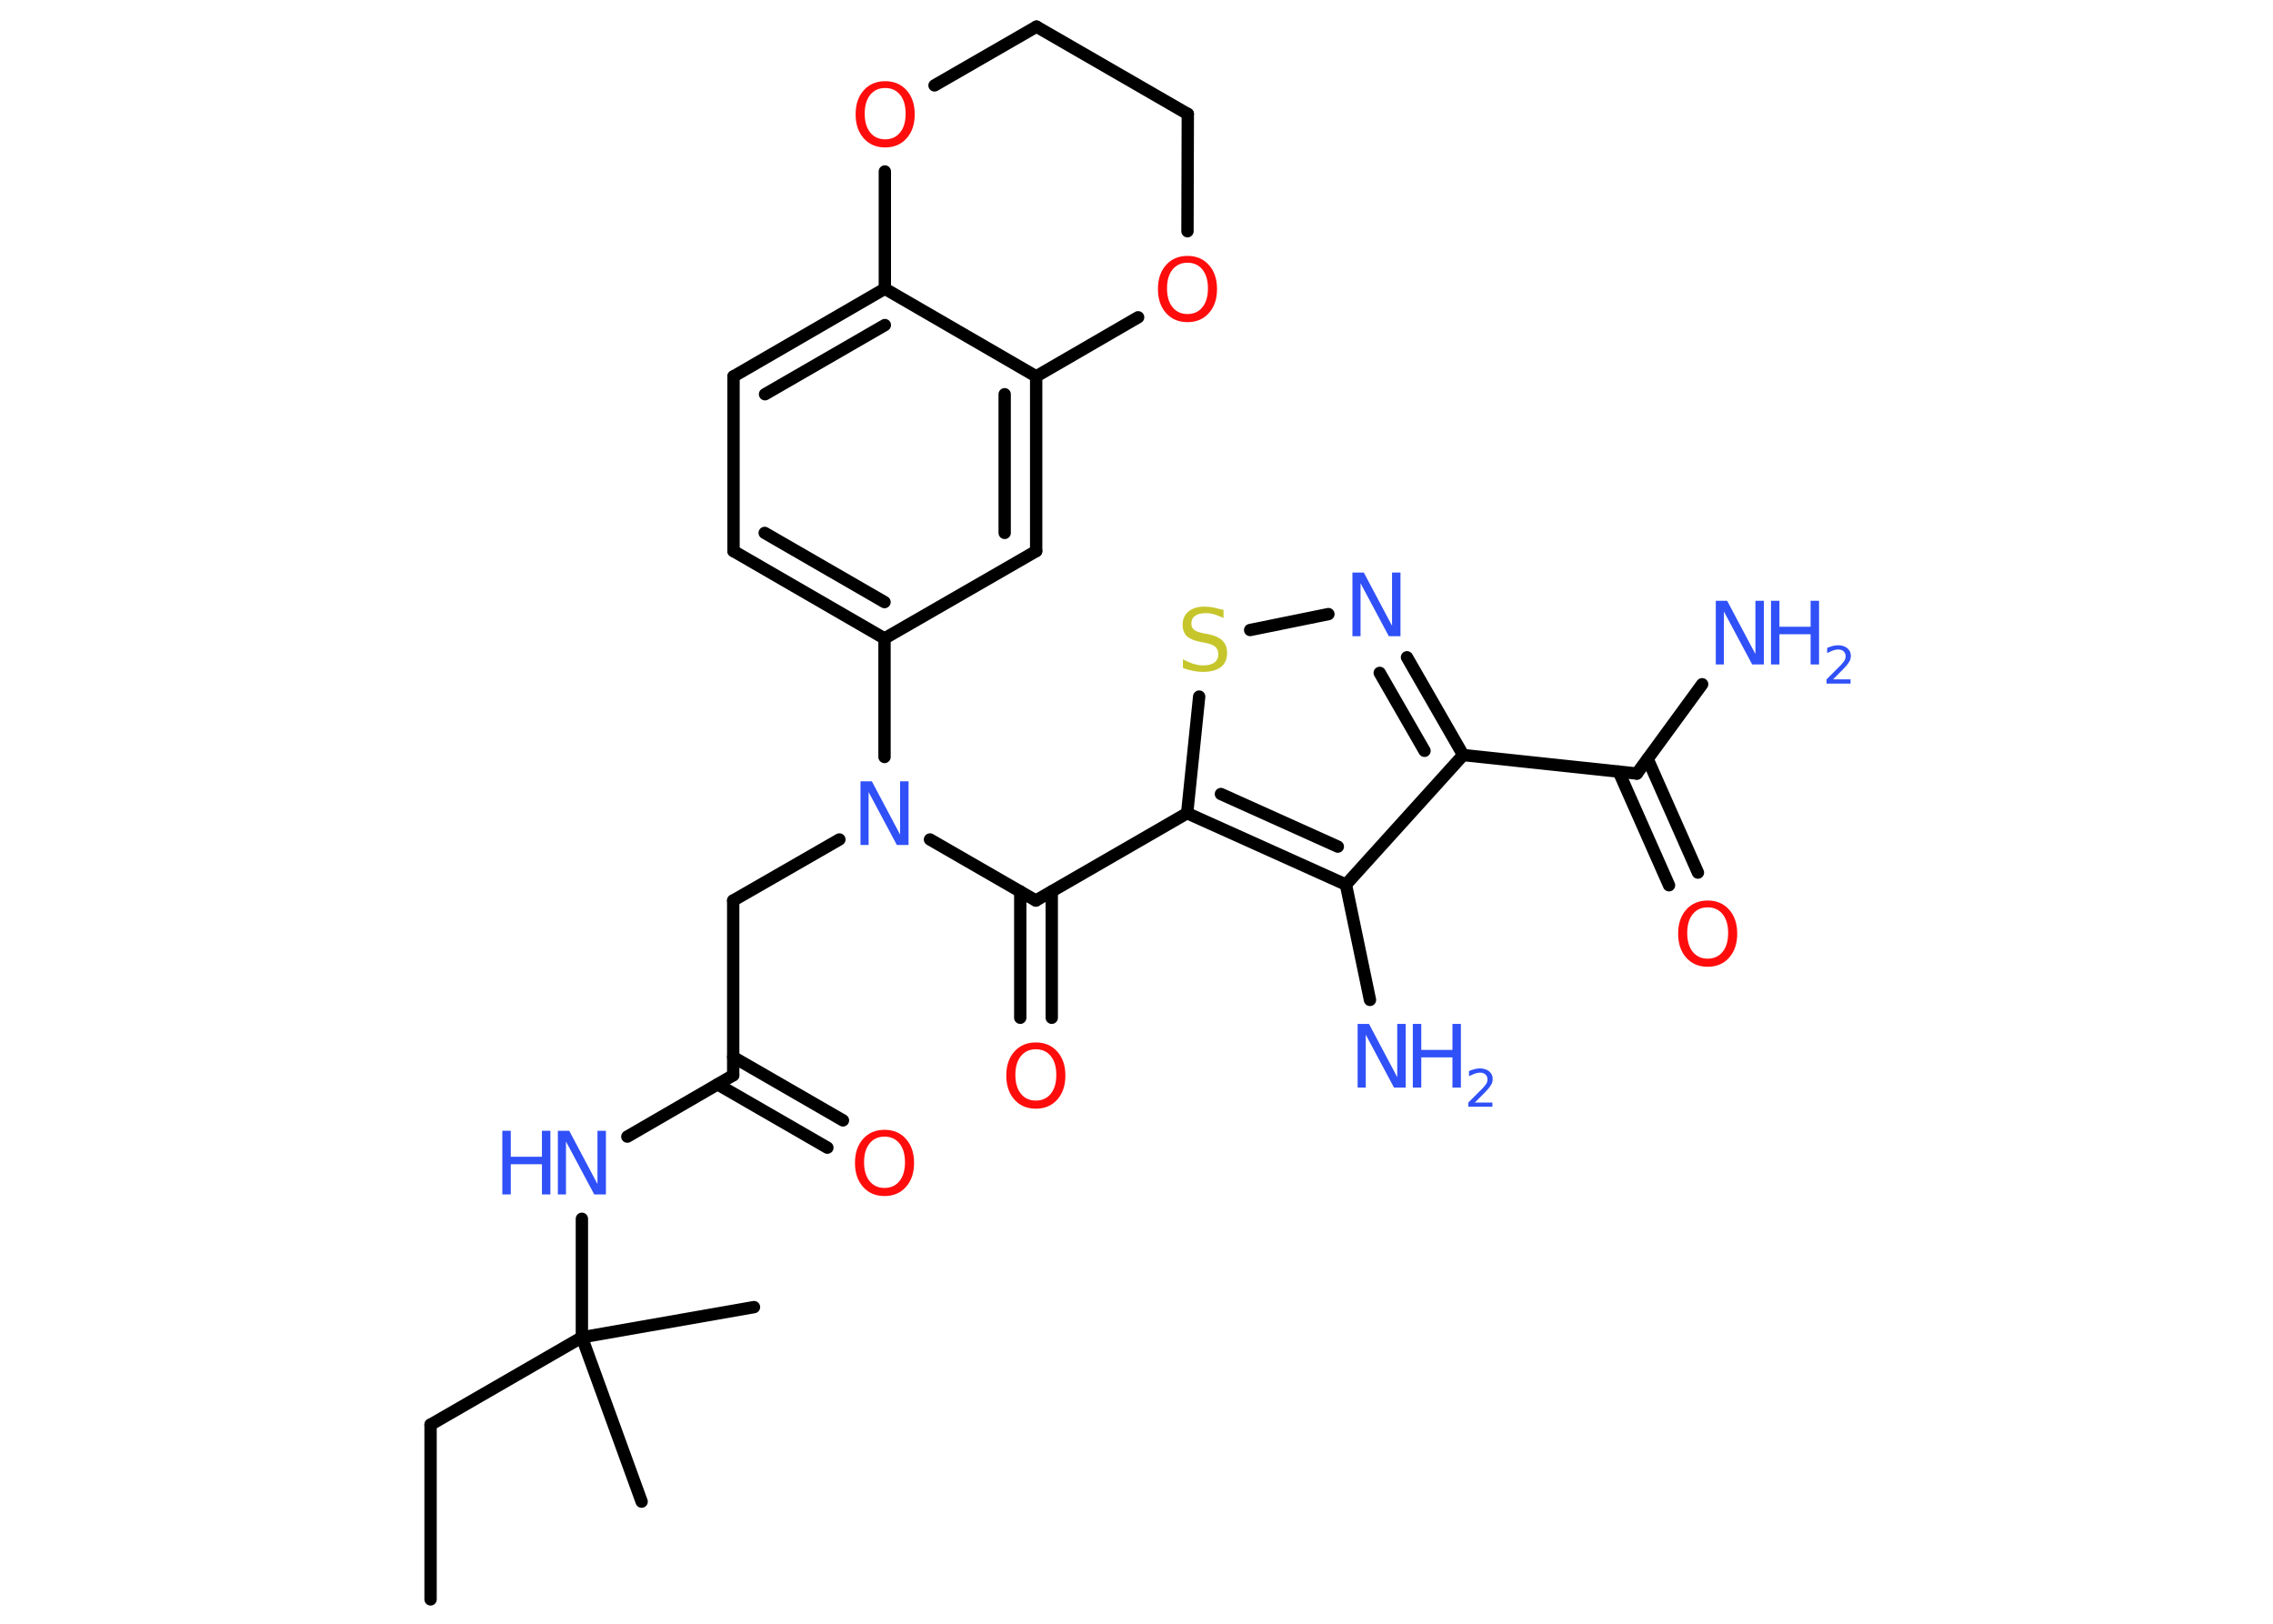 <?xml version='1.0' encoding='UTF-8'?>
<!DOCTYPE svg PUBLIC "-//W3C//DTD SVG 1.1//EN" "http://www.w3.org/Graphics/SVG/1.1/DTD/svg11.dtd">
<svg version='1.2' xmlns='http://www.w3.org/2000/svg' xmlns:xlink='http://www.w3.org/1999/xlink' width='70.0mm' height='50.0mm' viewBox='0 0 70.0 50.0'>
  <desc>Generated by the Chemistry Development Kit (http://github.com/cdk)</desc>
  <g stroke-linecap='round' stroke-linejoin='round' stroke='#000000' stroke-width='.38' fill='#3050F8'>
    <rect x='.0' y='.0' width='70.0' height='50.0' fill='#FFFFFF' stroke='none'/>
    <g id='mol1' class='mol'>
      <line id='mol1bnd1' class='bond' x1='13.26' y1='49.25' x2='13.26' y2='43.87'/>
      <line id='mol1bnd2' class='bond' x1='13.26' y1='43.87' x2='17.92' y2='41.18'/>
      <line id='mol1bnd3' class='bond' x1='17.92' y1='41.18' x2='23.22' y2='40.25'/>
      <line id='mol1bnd4' class='bond' x1='17.92' y1='41.18' x2='19.76' y2='46.24'/>
      <line id='mol1bnd5' class='bond' x1='17.92' y1='41.18' x2='17.92' y2='37.53'/>
      <line id='mol1bnd6' class='bond' x1='19.32' y1='35.0' x2='22.58' y2='33.11'/>
      <g id='mol1bnd7' class='bond'>
        <line x1='22.58' y1='32.55' x2='25.96' y2='34.5'/>
        <line x1='22.1' y1='33.39' x2='25.48' y2='35.34'/>
      </g>
      <line id='mol1bnd8' class='bond' x1='22.58' y1='33.11' x2='22.58' y2='27.73'/>
      <line id='mol1bnd9' class='bond' x1='22.58' y1='27.73' x2='25.85' y2='25.85'/>
      <line id='mol1bnd10' class='bond' x1='28.64' y1='25.85' x2='31.9' y2='27.73'/>
      <g id='mol1bnd11' class='bond'>
        <line x1='32.39' y1='27.45' x2='32.39' y2='31.34'/>
        <line x1='31.42' y1='27.45' x2='31.42' y2='31.34'/>
      </g>
      <line id='mol1bnd12' class='bond' x1='31.9' y1='27.73' x2='36.56' y2='25.04'/>
      <line id='mol1bnd13' class='bond' x1='36.56' y1='25.04' x2='36.93' y2='21.45'/>
      <line id='mol1bnd14' class='bond' x1='38.5' y1='19.4' x2='40.91' y2='18.91'/>
      <g id='mol1bnd15' class='bond'>
        <line x1='45.06' y1='23.25' x2='43.33' y2='20.24'/>
        <line x1='43.87' y1='23.12' x2='42.49' y2='20.72'/>
      </g>
      <line id='mol1bnd16' class='bond' x1='45.06' y1='23.25' x2='50.41' y2='23.82'/>
      <line id='mol1bnd17' class='bond' x1='50.41' y1='23.82' x2='52.42' y2='21.07'/>
      <g id='mol1bnd18' class='bond'>
        <line x1='50.74' y1='23.37' x2='52.29' y2='26.87'/>
        <line x1='49.85' y1='23.76' x2='51.4' y2='27.26'/>
      </g>
      <line id='mol1bnd19' class='bond' x1='45.06' y1='23.25' x2='41.45' y2='27.24'/>
      <g id='mol1bnd20' class='bond'>
        <line x1='36.56' y1='25.04' x2='41.45' y2='27.24'/>
        <line x1='37.6' y1='24.45' x2='41.2' y2='26.07'/>
      </g>
      <line id='mol1bnd21' class='bond' x1='41.45' y1='27.24' x2='42.19' y2='30.79'/>
      <line id='mol1bnd22' class='bond' x1='27.24' y1='23.31' x2='27.24' y2='19.66'/>
      <g id='mol1bnd23' class='bond'>
        <line x1='22.59' y1='16.97' x2='27.24' y2='19.66'/>
        <line x1='23.55' y1='16.41' x2='27.24' y2='18.54'/>
      </g>
      <line id='mol1bnd24' class='bond' x1='22.59' y1='16.97' x2='22.59' y2='11.59'/>
      <g id='mol1bnd25' class='bond'>
        <line x1='27.25' y1='8.89' x2='22.59' y2='11.59'/>
        <line x1='27.25' y1='10.01' x2='23.56' y2='12.14'/>
      </g>
      <line id='mol1bnd26' class='bond' x1='27.25' y1='8.89' x2='31.91' y2='11.59'/>
      <g id='mol1bnd27' class='bond'>
        <line x1='31.91' y1='16.97' x2='31.91' y2='11.59'/>
        <line x1='30.94' y1='16.41' x2='30.94' y2='12.14'/>
      </g>
      <line id='mol1bnd28' class='bond' x1='27.24' y1='19.66' x2='31.91' y2='16.97'/>
      <line id='mol1bnd29' class='bond' x1='31.91' y1='11.59' x2='35.05' y2='9.77'/>
      <line id='mol1bnd30' class='bond' x1='36.57' y1='7.12' x2='36.58' y2='3.51'/>
      <line id='mol1bnd31' class='bond' x1='36.58' y1='3.51' x2='31.92' y2='.82'/>
      <line id='mol1bnd32' class='bond' x1='31.92' y1='.82' x2='28.78' y2='2.63'/>
      <line id='mol1bnd33' class='bond' x1='27.25' y1='8.89' x2='27.25' y2='5.28'/>
      <g id='mol1atm6' class='atom'>
        <path d='M17.18 34.82h.35l.87 1.64v-1.64h.26v1.96h-.36l-.87 -1.63v1.63h-.25v-1.96z' stroke='none'/>
        <path d='M15.47 34.82h.26v.8h.96v-.8h.26v1.96h-.26v-.93h-.96v.93h-.26v-1.96z' stroke='none'/>
      </g>
      <path id='mol1atm8' class='atom' d='M27.24 35.0q-.29 .0 -.46 .21q-.17 .21 -.17 .58q.0 .37 .17 .58q.17 .21 .46 .21q.29 .0 .46 -.21q.17 -.21 .17 -.58q.0 -.37 -.17 -.58q-.17 -.21 -.46 -.21zM27.24 34.79q.41 .0 .66 .28q.25 .28 .25 .74q.0 .46 -.25 .74q-.25 .28 -.66 .28q-.41 .0 -.66 -.28q-.25 -.28 -.25 -.74q.0 -.46 .25 -.74q.25 -.28 .66 -.28z' stroke='none' fill='#FF0D0D'/>
      <path id='mol1atm10' class='atom' d='M26.5 24.06h.35l.87 1.64v-1.64h.26v1.96h-.36l-.87 -1.63v1.63h-.25v-1.96z' stroke='none'/>
      <path id='mol1atm12' class='atom' d='M31.9 32.31q-.29 .0 -.46 .21q-.17 .21 -.17 .58q.0 .37 .17 .58q.17 .21 .46 .21q.29 .0 .46 -.21q.17 -.21 .17 -.58q.0 -.37 -.17 -.58q-.17 -.21 -.46 -.21zM31.9 32.1q.41 .0 .66 .28q.25 .28 .25 .74q.0 .46 -.25 .74q-.25 .28 -.66 .28q-.41 .0 -.66 -.28q-.25 -.28 -.25 -.74q.0 -.46 .25 -.74q.25 -.28 .66 -.28z' stroke='none' fill='#FF0D0D'/>
      <path id='mol1atm14' class='atom' d='M37.68 18.77v.26q-.15 -.07 -.28 -.11q-.13 -.04 -.26 -.04q-.22 .0 -.33 .08q-.12 .08 -.12 .24q.0 .13 .08 .19q.08 .07 .29 .11l.16 .03q.29 .06 .43 .2q.14 .14 .14 .38q.0 .28 -.19 .43q-.19 .15 -.56 .15q-.14 .0 -.29 -.03q-.16 -.03 -.32 -.09v-.27q.16 .09 .32 .14q.15 .05 .3 .05q.23 .0 .35 -.09q.12 -.09 .12 -.25q.0 -.14 -.09 -.23q-.09 -.08 -.29 -.12l-.16 -.03q-.3 -.06 -.43 -.18q-.13 -.13 -.13 -.35q.0 -.26 .18 -.41q.18 -.15 .5 -.15q.14 .0 .28 .03q.14 .03 .29 .07z' stroke='none' fill='#C6C62C'/>
      <path id='mol1atm15' class='atom' d='M41.65 17.63h.35l.87 1.64v-1.64h.26v1.96h-.36l-.87 -1.63v1.63h-.25v-1.96z' stroke='none'/>
      <g id='mol1atm18' class='atom'>
        <path d='M52.84 18.5h.35l.87 1.64v-1.64h.26v1.96h-.36l-.87 -1.63v1.63h-.25v-1.96z' stroke='none'/>
        <path d='M54.54 18.5h.26v.8h.96v-.8h.26v1.96h-.26v-.93h-.96v.93h-.26v-1.96z' stroke='none'/>
        <path d='M56.44 20.92h.55v.13h-.74v-.13q.09 -.09 .25 -.25q.16 -.16 .2 -.2q.08 -.09 .11 -.14q.03 -.06 .03 -.12q.0 -.09 -.06 -.15q-.06 -.06 -.17 -.06q-.08 .0 -.16 .03q-.08 .03 -.18 .08v-.16q.1 -.04 .18 -.06q.08 -.02 .15 -.02q.18 .0 .29 .09q.11 .09 .11 .24q.0 .07 -.03 .14q-.03 .06 -.1 .15q-.02 .02 -.12 .13q-.11 .11 -.3 .3z' stroke='none'/>
      </g>
      <path id='mol1atm19' class='atom' d='M52.59 27.94q-.29 .0 -.46 .21q-.17 .21 -.17 .58q.0 .37 .17 .58q.17 .21 .46 .21q.29 .0 .46 -.21q.17 -.21 .17 -.58q.0 -.37 -.17 -.58q-.17 -.21 -.46 -.21zM52.59 27.73q.41 .0 .66 .28q.25 .28 .25 .74q.0 .46 -.25 .74q-.25 .28 -.66 .28q-.41 .0 -.66 -.28q-.25 -.28 -.25 -.74q.0 -.46 .25 -.74q.25 -.28 .66 -.28z' stroke='none' fill='#FF0D0D'/>
      <g id='mol1atm21' class='atom'>
        <path d='M41.81 31.53h.35l.87 1.64v-1.64h.26v1.96h-.36l-.87 -1.63v1.63h-.25v-1.96z' stroke='none'/>
        <path d='M43.51 31.53h.26v.8h.96v-.8h.26v1.96h-.26v-.93h-.96v.93h-.26v-1.96z' stroke='none'/>
        <path d='M45.41 33.95h.55v.13h-.74v-.13q.09 -.09 .25 -.25q.16 -.16 .2 -.2q.08 -.09 .11 -.14q.03 -.06 .03 -.12q.0 -.09 -.06 -.15q-.06 -.06 -.17 -.06q-.08 .0 -.16 .03q-.08 .03 -.18 .08v-.16q.1 -.04 .18 -.06q.08 -.02 .15 -.02q.18 .0 .29 .09q.11 .09 .11 .24q.0 .07 -.03 .14q-.03 .06 -.1 .15q-.02 .02 -.12 .13q-.11 .11 -.3 .3z' stroke='none'/>
      </g>
      <path id='mol1atm28' class='atom' d='M36.57 8.09q-.29 .0 -.46 .21q-.17 .21 -.17 .58q.0 .37 .17 .58q.17 .21 .46 .21q.29 .0 .46 -.21q.17 -.21 .17 -.58q.0 -.37 -.17 -.58q-.17 -.21 -.46 -.21zM36.57 7.88q.41 .0 .66 .28q.25 .28 .25 .74q.0 .46 -.25 .74q-.25 .28 -.66 .28q-.41 .0 -.66 -.28q-.25 -.28 -.25 -.74q.0 -.46 .25 -.74q.25 -.28 .66 -.28z' stroke='none' fill='#FF0D0D'/>
      <path id='mol1atm31' class='atom' d='M27.26 2.71q-.29 .0 -.46 .21q-.17 .21 -.17 .58q.0 .37 .17 .58q.17 .21 .46 .21q.29 .0 .46 -.21q.17 -.21 .17 -.58q.0 -.37 -.17 -.58q-.17 -.21 -.46 -.21zM27.26 2.5q.41 .0 .66 .28q.25 .28 .25 .74q.0 .46 -.25 .74q-.25 .28 -.66 .28q-.41 .0 -.66 -.28q-.25 -.28 -.25 -.74q.0 -.46 .25 -.74q.25 -.28 .66 -.28z' stroke='none' fill='#FF0D0D'/>
    </g>
  </g>
</svg>
